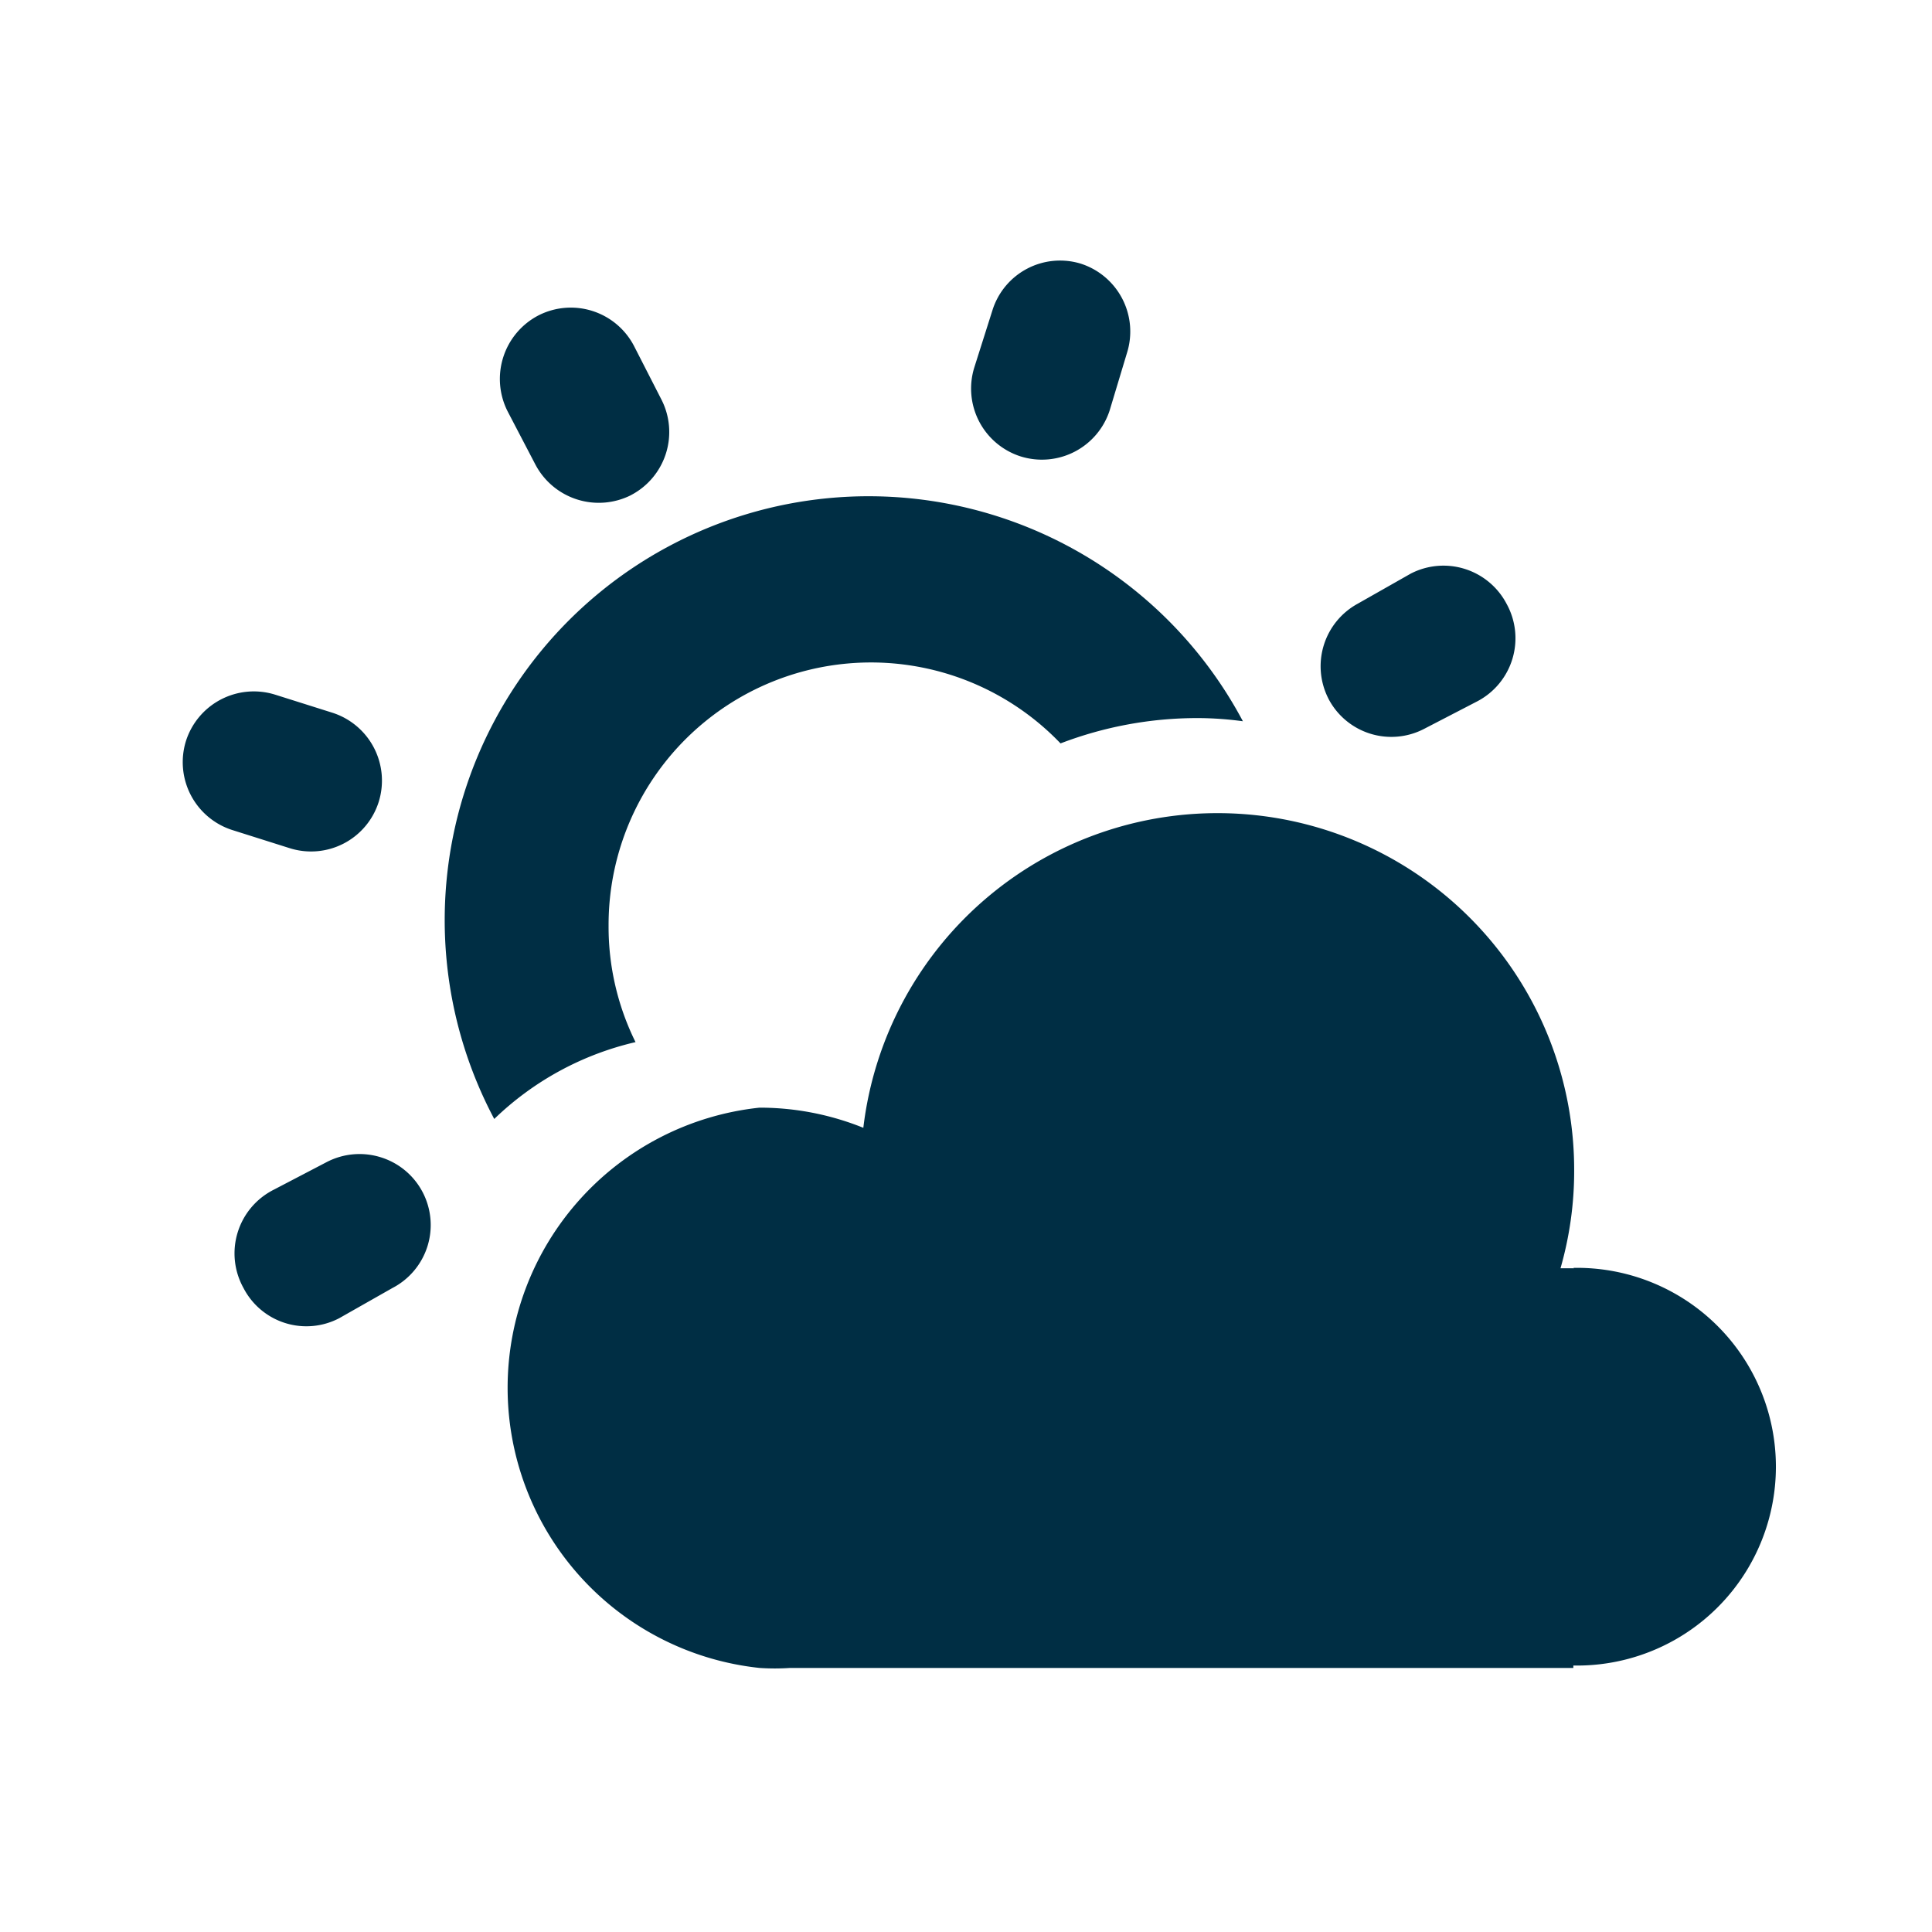 <svg width="28" height="28" fill="none" xmlns="http://www.w3.org/2000/svg"><g id="Frame"><path id="Vector" d="M9.21 15.102a3.768 3.768 0 01-.39-1.685 3.803 3.803 0 016.55-2.643 5.54 5.54 0 011.978-.367c.223 0 .445.016.665.046a6.143 6.143 0 10-10.85 5.764 4.364 4.364 0 012.048-1.114zm5.583-8.487a1.032 1.032 0 001.29-.67l.25-.83a1.033 1.033 0 00-.67-1.294 1.027 1.027 0 00-1.278.67l-.263.829a1.032 1.032 0 00.671 1.295zm-5.647.56a1.032 1.032 0 00.438-1.388l-.397-.776A1.032 1.032 0 007.8 4.573a1.038 1.038 0 00-.443 1.389l.402.77a1.038 1.038 0 001.388.443zm10.104 2.946a1.028 1.028 0 001.388.443l.776-.402a1.032 1.032 0 00.42-1.412 1.033 1.033 0 00-1.388-.437l-.77.437a1.032 1.032 0 00-.426 1.37zM3.529 18.667a1.026 1.026 0 001.388.437l.77-.437a1.028 1.028 0 00-.166-1.894 1.032 1.032 0 00-.785.068l-.77.402a1.033 1.033 0 00-.437 1.424zm19.285-.286h-.198c.131-.457.198-.93.198-1.406a5.169 5.169 0 00-10.302-.63 4.017 4.017 0 00-1.505-.292 4.083 4.083 0 000 8.12c.148.01.296.01.444 0h11.351v-.035a2.882 2.882 0 100-5.763l.012.006zM5.489 11.62a1.033 1.033 0 00-.67-1.29l-.83-.262a1.033 1.033 0 00-1.294.671 1.033 1.033 0 00.67 1.29l.829.262a1.028 1.028 0 001.295-.671z" fill="#002E44"/></g></svg>